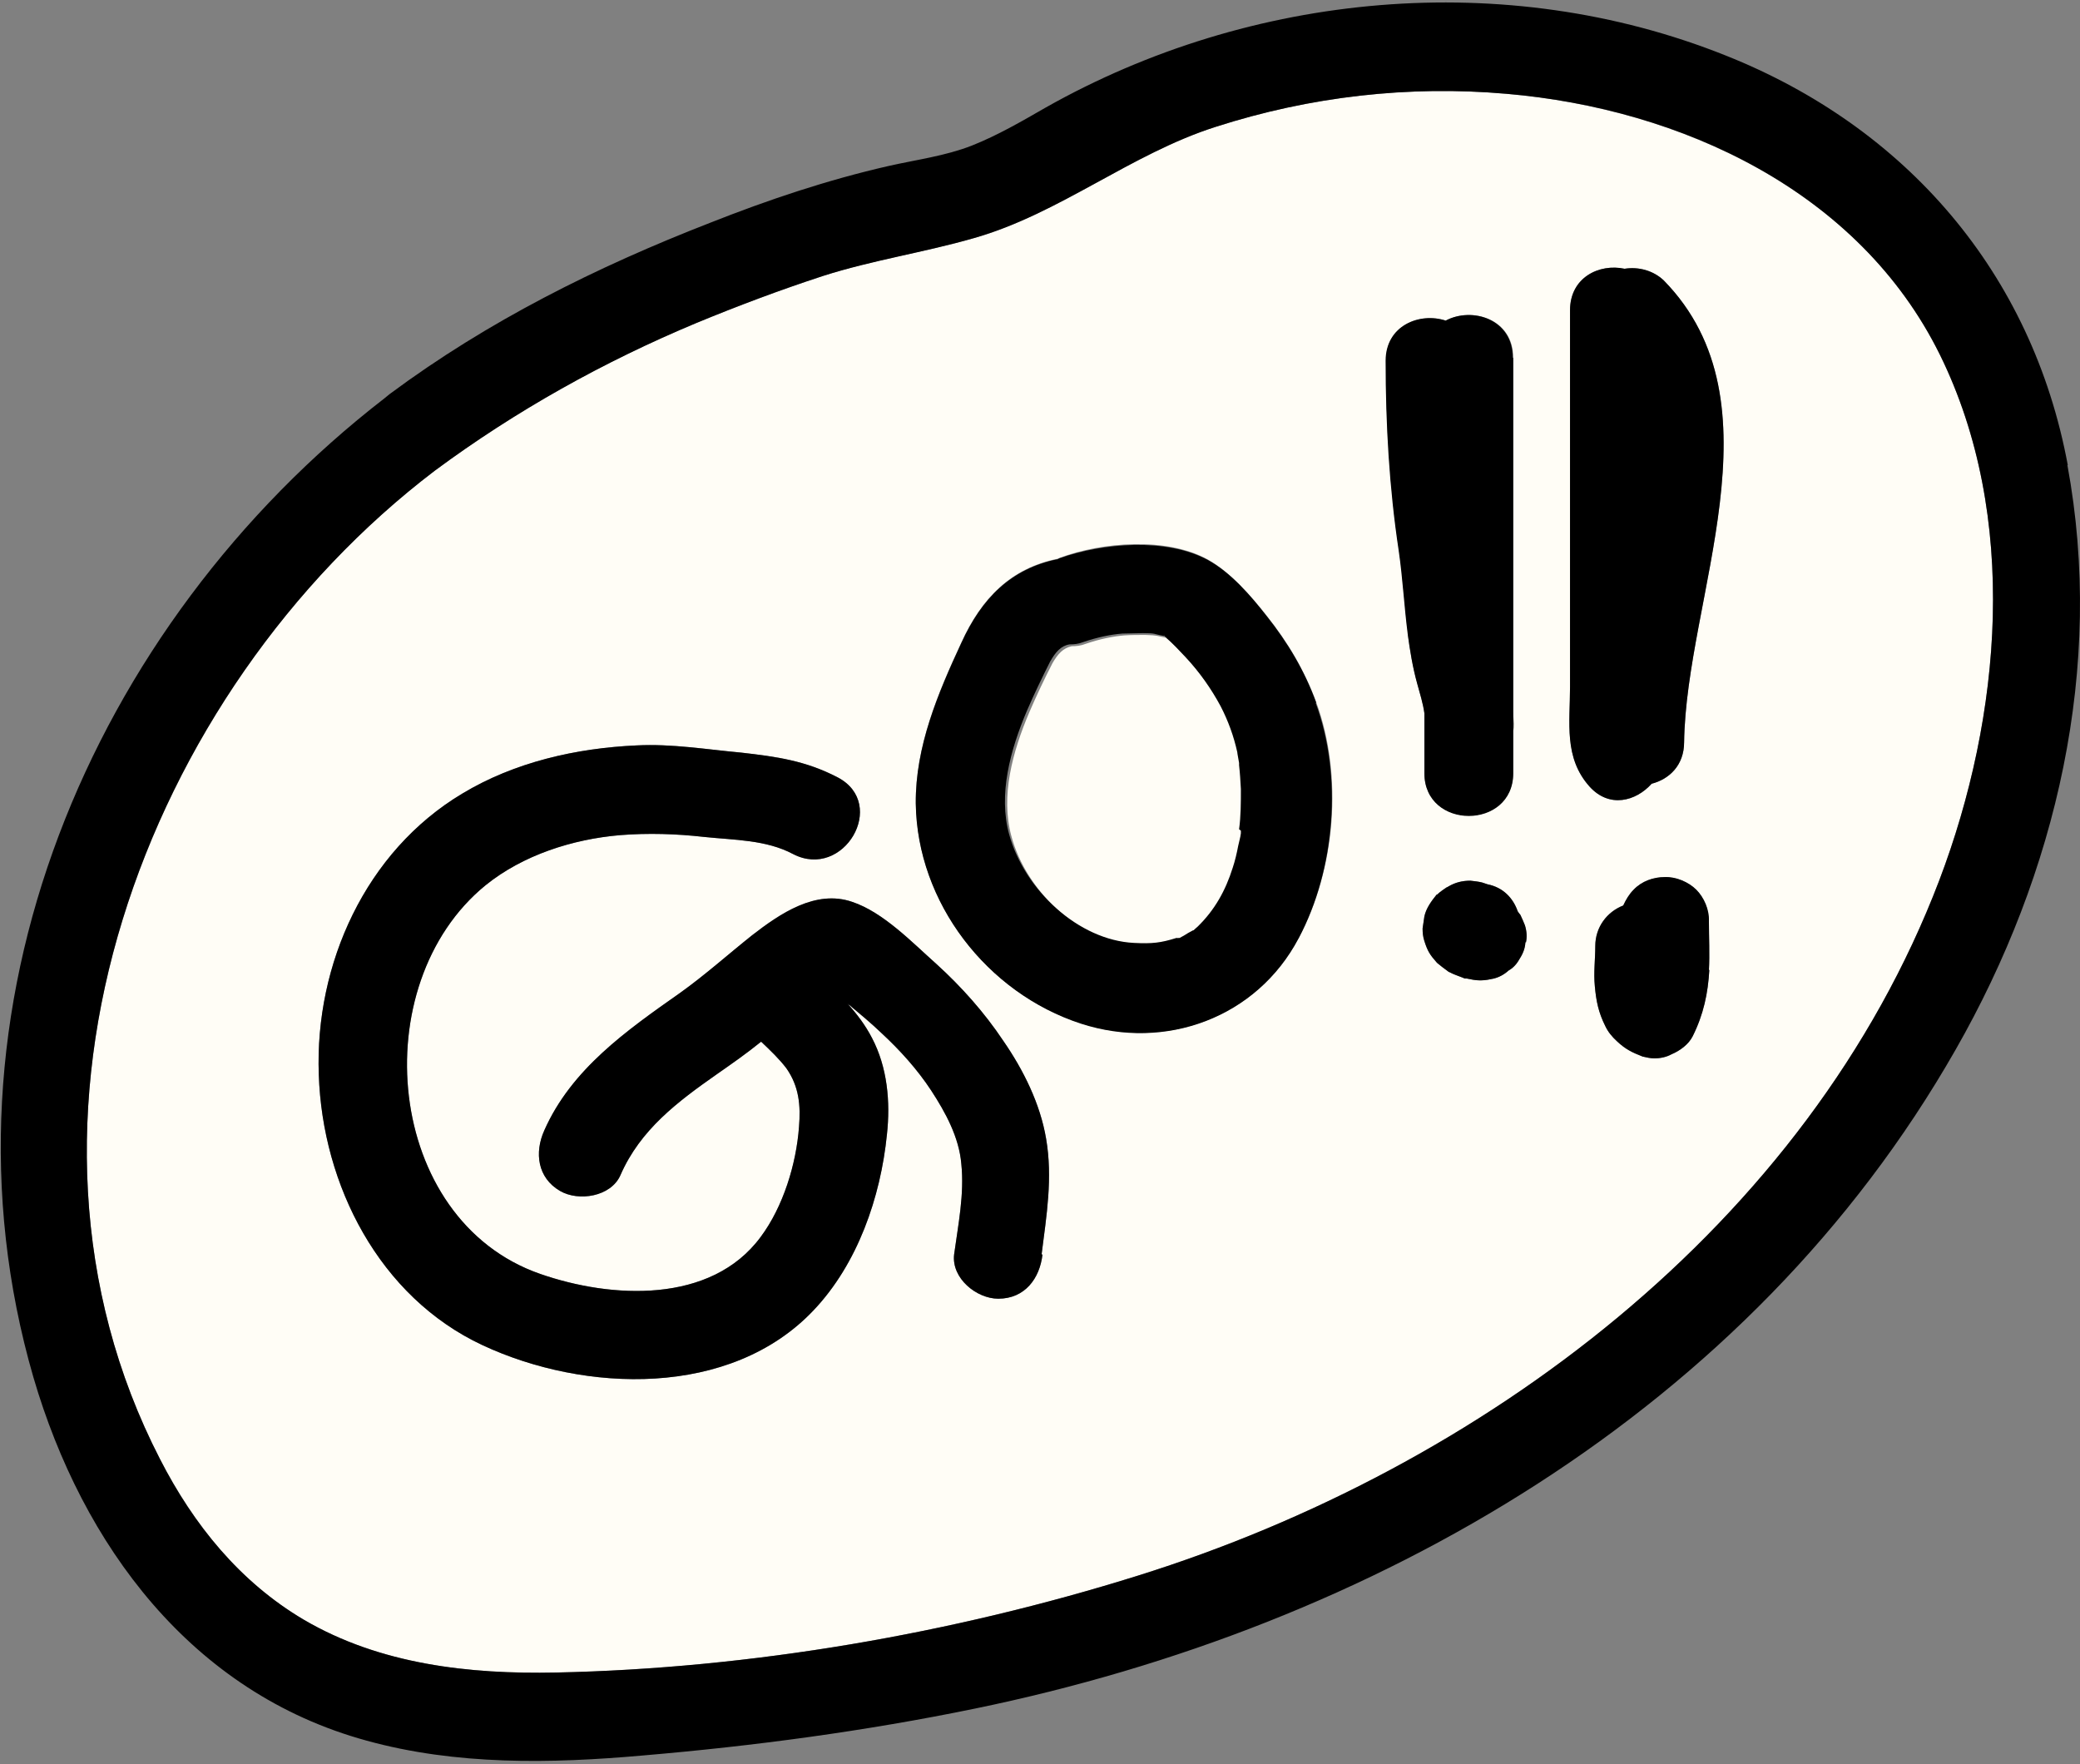 <?xml version="1.0" encoding="UTF-8"?><svg id="Layer_1" xmlns="http://www.w3.org/2000/svg" viewBox="0 0 46.13 39.12"><rect x="0" y="0" width="46.13" height="39.12" fill="#808080" stroke="none"/><defs><style>.cls-1{fill:#fffdf6;}</style></defs><path class="cls-1" d="M27.52,17s0-.01,0-.05c-.01-.07-.04-.21-.04-.24-.08-.36-.2-.7-.37-1.02-.21-.39-.48-.75-.78-1.09-.14-.15-.29-.31-.45-.44h0s0,0-.01-.01h0s0,0,0,0h0s0-.01-.01-.01h-.01s0,0,0,0h0c-.21-.04-.16-.05-.45-.06-.16,0-.31,0-.46.01-.25.02-.55.08-.87.19-.1.04-.2.05-.3.05-.19.04-.31.17-.43.38-.18.35-.35.71-.51,1.08-.38.89-.64,1.87-.4,2.75.33,1.24,1.53,2.35,2.77,2.41.4.02.59,0,.94-.11,0,0,.02,0,.03,0s.01,0,.02,0c0,0,.01,0,.02,0,0,0,.01,0,.02,0h-.01c.06-.04.13-.07.19-.11.04-.02.07-.04.11-.06,0,0,0,0,.01,0,.03-.03.07-.06.09-.08.38-.37.62-.79.78-1.31.05-.16.09-.32.12-.48.02-.09.04-.18.06-.28v-.02s0-.02,0-.04c.04-.3.04-.6.04-.89,0-.18-.01-.35-.04-.53ZM27.52,17s0-.01,0-.05c-.01-.07-.04-.21-.04-.24-.08-.36-.2-.7-.37-1.02-.21-.39-.48-.75-.78-1.09-.14-.15-.29-.31-.45-.44h0s0,0-.01-.01h0s0,0,0,0h0s0-.01-.01-.01h-.01s0,0,0,0h0c-.21-.04-.16-.05-.45-.06-.16,0-.31,0-.46.01-.25.02-.55.08-.87.19-.1.04-.2.05-.3.05-.19.04-.31.17-.43.38-.18.35-.35.71-.51,1.08-.38.89-.64,1.87-.4,2.75.33,1.24,1.53,2.35,2.77,2.41.4.02.59,0,.94-.11,0,0,.02,0,.03,0s.01,0,.02,0c0,0,.01,0,.02,0,0,0,.01,0,.02,0h-.01c.06-.04.13-.07.19-.11.04-.02.07-.04.11-.06,0,0,0,0,.01,0,.03-.03.07-.06.09-.08.38-.37.62-.79.78-1.31.05-.16.09-.32.12-.48.02-.09.04-.18.06-.28v-.02s0-.02,0-.04c.04-.3.04-.6.04-.89,0-.18-.01-.35-.04-.53ZM43.02,7.86c-1.79-3.62-5.73-5.44-9.61-5.78-2.18-.19-4.36.06-6.44.73-1.89.6-3.47,1.93-5.37,2.47-1.11.32-2.25.48-3.35.84-.94.31-1.88.66-2.8,1.04-2.06.86-4.02,1.94-5.81,3.28C3.2,15.34-.35,24.8,3.55,32.36c.75,1.45,1.77,2.73,3.19,3.56,1.69.99,3.66,1.21,5.59,1.17,4.32-.09,8.79-.86,12.91-2.15,7.61-2.38,14.85-7.76,17.77-15.42,1.38-3.63,1.78-8.07.01-11.66ZM23.12,27.82c-.06.53-.39.98-.98.98-.48,0-1.04-.45-.98-.98.09-.66.23-1.34.16-2.01-.05-.59-.35-1.14-.67-1.63-.31-.47-.69-.89-1.1-1.27-.23-.22-.47-.42-.71-.62-.01,0-.03-.02-.05-.04.21.23.4.48.55.77.34.65.41,1.41.33,2.14-.14,1.39-.65,2.87-1.63,3.9-1.84,1.94-5.07,1.83-7.34.77-2.29-1.07-3.55-3.55-3.63-6-.09-2.45,1.04-4.95,3.18-6.23,1.16-.7,2.53-1.01,3.87-1.07.78-.04,1.55.09,2.32.16.79.09,1.43.18,2.14.55,1.12.59.13,2.28-.99,1.7-.6-.32-1.31-.31-1.97-.38-.62-.07-1.24-.09-1.87-.04-1.05.09-2.15.44-2.98,1.11-2.7,2.2-2.24,7.42,1.21,8.62,1.58.55,3.79.67,4.89-.82.5-.67.79-1.62.85-2.44.04-.48,0-.9-.28-1.3-.16-.21-.36-.4-.56-.59-.32.26-.65.49-.98.72-.87.61-1.7,1.23-2.14,2.24-.21.48-.93.59-1.34.35-.5-.29-.57-.85-.35-1.34.6-1.36,1.83-2.22,3.01-3.05.56-.4,1.06-.85,1.6-1.28.62-.48,1.41-1.02,2.22-.74.69.23,1.33.9,1.87,1.38.55.5,1.06,1.07,1.48,1.7.45.65.82,1.4.95,2.17.15.87.01,1.7-.1,2.57ZM28.8,20.8c-.93,1.76-2.95,2.51-4.83,1.89-2.08-.67-3.63-2.68-3.66-4.88-.01-1.26.49-2.44,1.01-3.56.45-.99,1.1-1.65,2.14-1.86.01,0,.03-.01.04-.02.94-.35,2.37-.47,3.29.04.5.28.94.79,1.3,1.24.47.59.84,1.21,1.1,1.92.6,1.63.43,3.69-.38,5.22ZM31.23,14.06c-.08-.62-.11-1.23-.2-1.85-.21-1.39-.29-2.8-.29-4.21,0-.78.75-1.08,1.33-.89.58-.31,1.49-.04,1.49.82v9.21c0,1.26-1.97,1.26-1.97,0v-1.33c-.03-.22-.1-.44-.16-.66-.1-.36-.16-.73-.21-1.1ZM33.83,20.88c0,.13-.05.26-.12.37-.06.11-.14.21-.25.27-.1.09-.21.15-.33.18-.09.02-.19.04-.28.04h-.04c-.09,0-.18-.02-.28-.04,0,0-.02,0-.03,0-.02,0-.04-.01-.06-.02-.1-.04-.2-.07-.29-.12-.01,0-.04-.02-.05-.03-.08-.06-.15-.11-.22-.17,0,0-.01-.01-.02-.02-.15-.17-.2-.25-.27-.47-.03-.09-.04-.18-.04-.28h0s.04-.26.04-.27t0,0c.04-.18.15-.33.27-.48,0,0,0,0,.01,0,.06-.06.18-.14.21-.16.01,0,.02-.01.04-.02.15-.09.31-.13.49-.13.09.01.18.02.26.04.04.01.08.03.12.04h0c.35.07.57.31.67.6h0s.04.06.06.08c.04.08.07.16.1.23.04.13.05.26.02.39ZM37.91,21.5c-.03.53-.13,1-.37,1.48-.09.18-.28.32-.47.4-.11.06-.24.09-.38.09-.09,0-.17-.02-.26-.04-.23-.09-.38-.16-.57-.34-.11-.1-.2-.21-.26-.34-.15-.3-.2-.55-.23-.88-.03-.3.01-.6.01-.89,0-.42.26-.76.62-.9.06-.13.13-.25.23-.35.18-.19.44-.28.69-.28.25-.01.53.11.7.28s.29.44.28.7c0,.36.02.72,0,1.09ZM37.35,16.46c0,.51-.33.82-.72.92-.35.39-.94.55-1.38.06-.57-.64-.43-1.41-.43-2.21,0-.89,0-1.77,0-2.67v-5.68c0-.73.65-1.04,1.21-.92.31-.05.64.04.87.26,2.67,2.73.49,7.03.45,10.25ZM27.52,16.95c-.01-.07-.04-.21-.04-.24-.08-.36-.2-.7-.37-1.02-.21-.39-.48-.75-.78-1.09-.14-.15-.29-.31-.45-.44h0s0,0-.01-.01h0s0,0,0,0h0s0-.01-.01-.01h-.01s0,0,0,0h0c-.21-.04-.16-.05-.45-.06-.16,0-.31,0-.46.01-.25.02-.55.08-.87.19-.1.04-.2.05-.3.05-.19.04-.31.17-.43.38-.18.35-.35.71-.51,1.08-.38.89-.64,1.87-.4,2.75.33,1.24,1.53,2.35,2.77,2.41.4.02.59,0,.94-.11,0,0,.02,0,.03,0s.01,0,.02,0c0,0,.01,0,.02,0,0,0,.01,0,.02,0h-.01c.06-.04.13-.07.19-.11.04-.02.07-.04.11-.06,0,0,0,0,.01,0,.03-.03.07-.06.09-.08.38-.37.62-.79.78-1.31.05-.16.09-.32.12-.48.02-.09.04-.18.06-.28v-.02s0-.02,0-.04c.04-.3.04-.6.04-.89,0-.18-.01-.35-.04-.53,0,0,0-.01,0-.05Z"/><path d="M45.86,10.32c-.79-4.27-3.59-7.5-7.59-9.09-4.88-1.95-10.53-1.41-15.07,1.15-.54.31-1.07.62-1.65.85-.59.23-1.22.31-1.84.45-1.36.31-2.67.75-3.96,1.26-2.52.98-4.93,2.18-7.11,3.8-.04.03-.07.06-.11.09C2.01,13.87-1.62,22.4.74,30.54c1.09,3.73,3.51,7,7.39,8.06,1.99.55,4.09.51,6.12.33,2.47-.21,4.94-.54,7.37-1.04,8.84-1.82,17.18-6.6,21.75-14.61,2.24-3.92,3.31-8.49,2.48-12.97ZM43.01,19.52c-2.92,7.66-10.16,13.04-17.77,15.42-4.12,1.29-8.59,2.06-12.91,2.15-1.92.04-3.9-.18-5.59-1.17-1.42-.84-2.45-2.11-3.19-3.56-3.9-7.57-.35-17.02,6.09-21.92,1.8-1.33,3.75-2.42,5.81-3.28.92-.38,1.85-.73,2.8-1.04,1.1-.35,2.24-.52,3.35-.84,1.9-.54,3.48-1.87,5.37-2.47,2.09-.67,4.27-.92,6.44-.73,3.88.33,7.82,2.16,9.61,5.78,1.77,3.59,1.37,8.03-.01,11.66Z"/><path d="M23.12,27.82c-.06.53-.39.98-.98.98-.48,0-1.04-.45-.98-.98.09-.66.23-1.34.16-2.01-.05-.59-.35-1.14-.67-1.63-.31-.47-.69-.89-1.1-1.27-.23-.22-.47-.42-.71-.62-.01,0-.03-.02-.05-.04.21.23.4.48.55.77.34.65.41,1.41.33,2.14-.14,1.39-.65,2.87-1.63,3.9-1.84,1.94-5.07,1.83-7.34.77-2.29-1.07-3.55-3.55-3.63-6-.09-2.45,1.04-4.95,3.18-6.23,1.16-.7,2.53-1.01,3.87-1.07.78-.04,1.55.09,2.32.16.79.09,1.43.18,2.14.55,1.12.59.13,2.28-.99,1.7-.6-.32-1.31-.31-1.97-.38-.62-.07-1.24-.09-1.87-.04-1.05.09-2.15.44-2.98,1.11-2.7,2.2-2.24,7.42,1.21,8.62,1.58.55,3.79.67,4.89-.82.5-.67.79-1.62.85-2.44.04-.48,0-.9-.28-1.3-.16-.21-.36-.4-.56-.59-.32.26-.65.49-.98.72-.87.61-1.7,1.23-2.14,2.24-.21.48-.93.59-1.34.35-.5-.29-.57-.85-.35-1.34.6-1.36,1.83-2.22,3.01-3.05.56-.4,1.06-.85,1.6-1.28.62-.48,1.41-1.02,2.22-.74.69.23,1.33.9,1.87,1.38.55.5,1.06,1.07,1.48,1.7.45.65.82,1.4.95,2.17.15.87.01,1.7-.1,2.57Z"/><path d="M29.19,15.58c-.26-.71-.63-1.33-1.1-1.92-.35-.45-.79-.96-1.3-1.24-.92-.5-2.34-.38-3.29-.04-.01,0-.03.01-.04.02-1.04.21-1.69.87-2.14,1.86-.52,1.12-1.02,2.3-1.01,3.56.03,2.2,1.58,4.2,3.66,4.88,1.88.61,3.9-.13,4.83-1.89.81-1.53.98-3.59.38-5.22ZM27.52,18.42s0,.03,0,.04v.02c-.01.09-.04.18-.06.28-.03.16-.07.33-.12.48-.16.51-.4.94-.78,1.31-.01.01-.06.05-.09.08,0,0-.01,0-.01,0-.04.02-.07.04-.11.06-.06.04-.13.08-.19.11.05-.01.02,0,0,0,0,0-.01,0-.02,0-.01,0-.02.01-.02,0,0,0-.02,0-.03,0-.35.11-.54.13-.94.11-1.23-.06-2.43-1.17-2.77-2.41-.24-.88.02-1.86.4-2.75.16-.37.33-.72.51-1.08.12-.21.24-.35.43-.38.1,0,.2-.01.3-.05.32-.11.62-.17.87-.19.16,0,.31-.01.46-.01.29,0,.23.02.45.06h0s0,0,0,0h.01s0,0,.01,0h.01s.01.02.01.02h0c.16.14.31.3.45.45.31.33.57.7.78,1.09.17.33.29.66.37,1.02,0,.03.03.17.04.24,0,.04,0,.05,0,.05.02.17.03.35.04.53,0,.3,0,.6-.04.89Z"/><path d="M25.84,14.13h0s-.02,0-.04,0h.01s0,0,.01,0Z"/><path d="M25.86,14.14s.01,0,.01,0h0s0,0-.01,0Z"/><path d="M26.15,20.81s-.01,0-.02,0c0,0,.01,0,.02-.01h0s.02,0,0,0Z"/><path d="M37.35,16.46c0,.51-.33.82-.72.92-.35.39-.94.55-1.38.06-.57-.64-.43-1.41-.43-2.21,0-.89,0-1.77,0-2.67v-5.68c0-.73.65-1.04,1.21-.92.31-.05.64.04.87.26,2.67,2.73.49,7.03.45,10.25Z"/><path d="M37.91,21.5c-.03.53-.13,1-.37,1.48-.09.18-.28.32-.47.4-.11.06-.24.09-.38.09-.09,0-.17-.02-.26-.04-.23-.09-.38-.16-.57-.34-.11-.1-.2-.21-.26-.34-.15-.3-.2-.55-.23-.88-.03-.3.01-.6.01-.89,0-.42.26-.76.62-.9.06-.13.13-.25.23-.35.18-.19.44-.28.69-.28.25-.01.53.11.7.28s.29.44.28.7c0,.36.02.72,0,1.09Z"/><path d="M33.56,7.94v9.21c0,1.26-1.97,1.26-1.97,0v-1.33c-.03-.22-.1-.44-.16-.66-.1-.36-.16-.73-.21-1.1-.08-.62-.11-1.23-.2-1.85-.21-1.39-.29-2.8-.29-4.21,0-.78.75-1.08,1.33-.89.58-.31,1.49-.04,1.49.82Z"/><path d="M33.57,16.05c0,.06,0,.11-.01.17v-.44c0,.09.01.18.01.27Z"/><path d="M33.83,20.88c0,.13-.05.26-.12.37-.06.11-.14.21-.25.27-.1.09-.21.15-.33.18-.09.02-.19.04-.28.04h-.04c-.09,0-.18-.02-.28-.04,0,0-.02,0-.03,0-.02,0-.04-.01-.06-.02-.1-.04-.2-.07-.29-.12-.01,0-.04-.02-.05-.03-.08-.06-.15-.11-.22-.17,0,0-.01-.01-.02-.02-.15-.17-.2-.25-.27-.47-.03-.09-.04-.18-.04-.28h0s.04-.26.04-.27t0,0c.04-.18.15-.33.27-.48,0,0,0,0,.01,0,.06-.06.18-.14.21-.16.01,0,.02-.01.04-.02.15-.09.31-.13.49-.13.09.01.18.02.26.04.04.01.08.03.12.04h0c.35.07.57.31.67.6h0s.04.06.06.08c.04.08.07.16.1.23.04.13.05.26.02.39Z"/></svg>